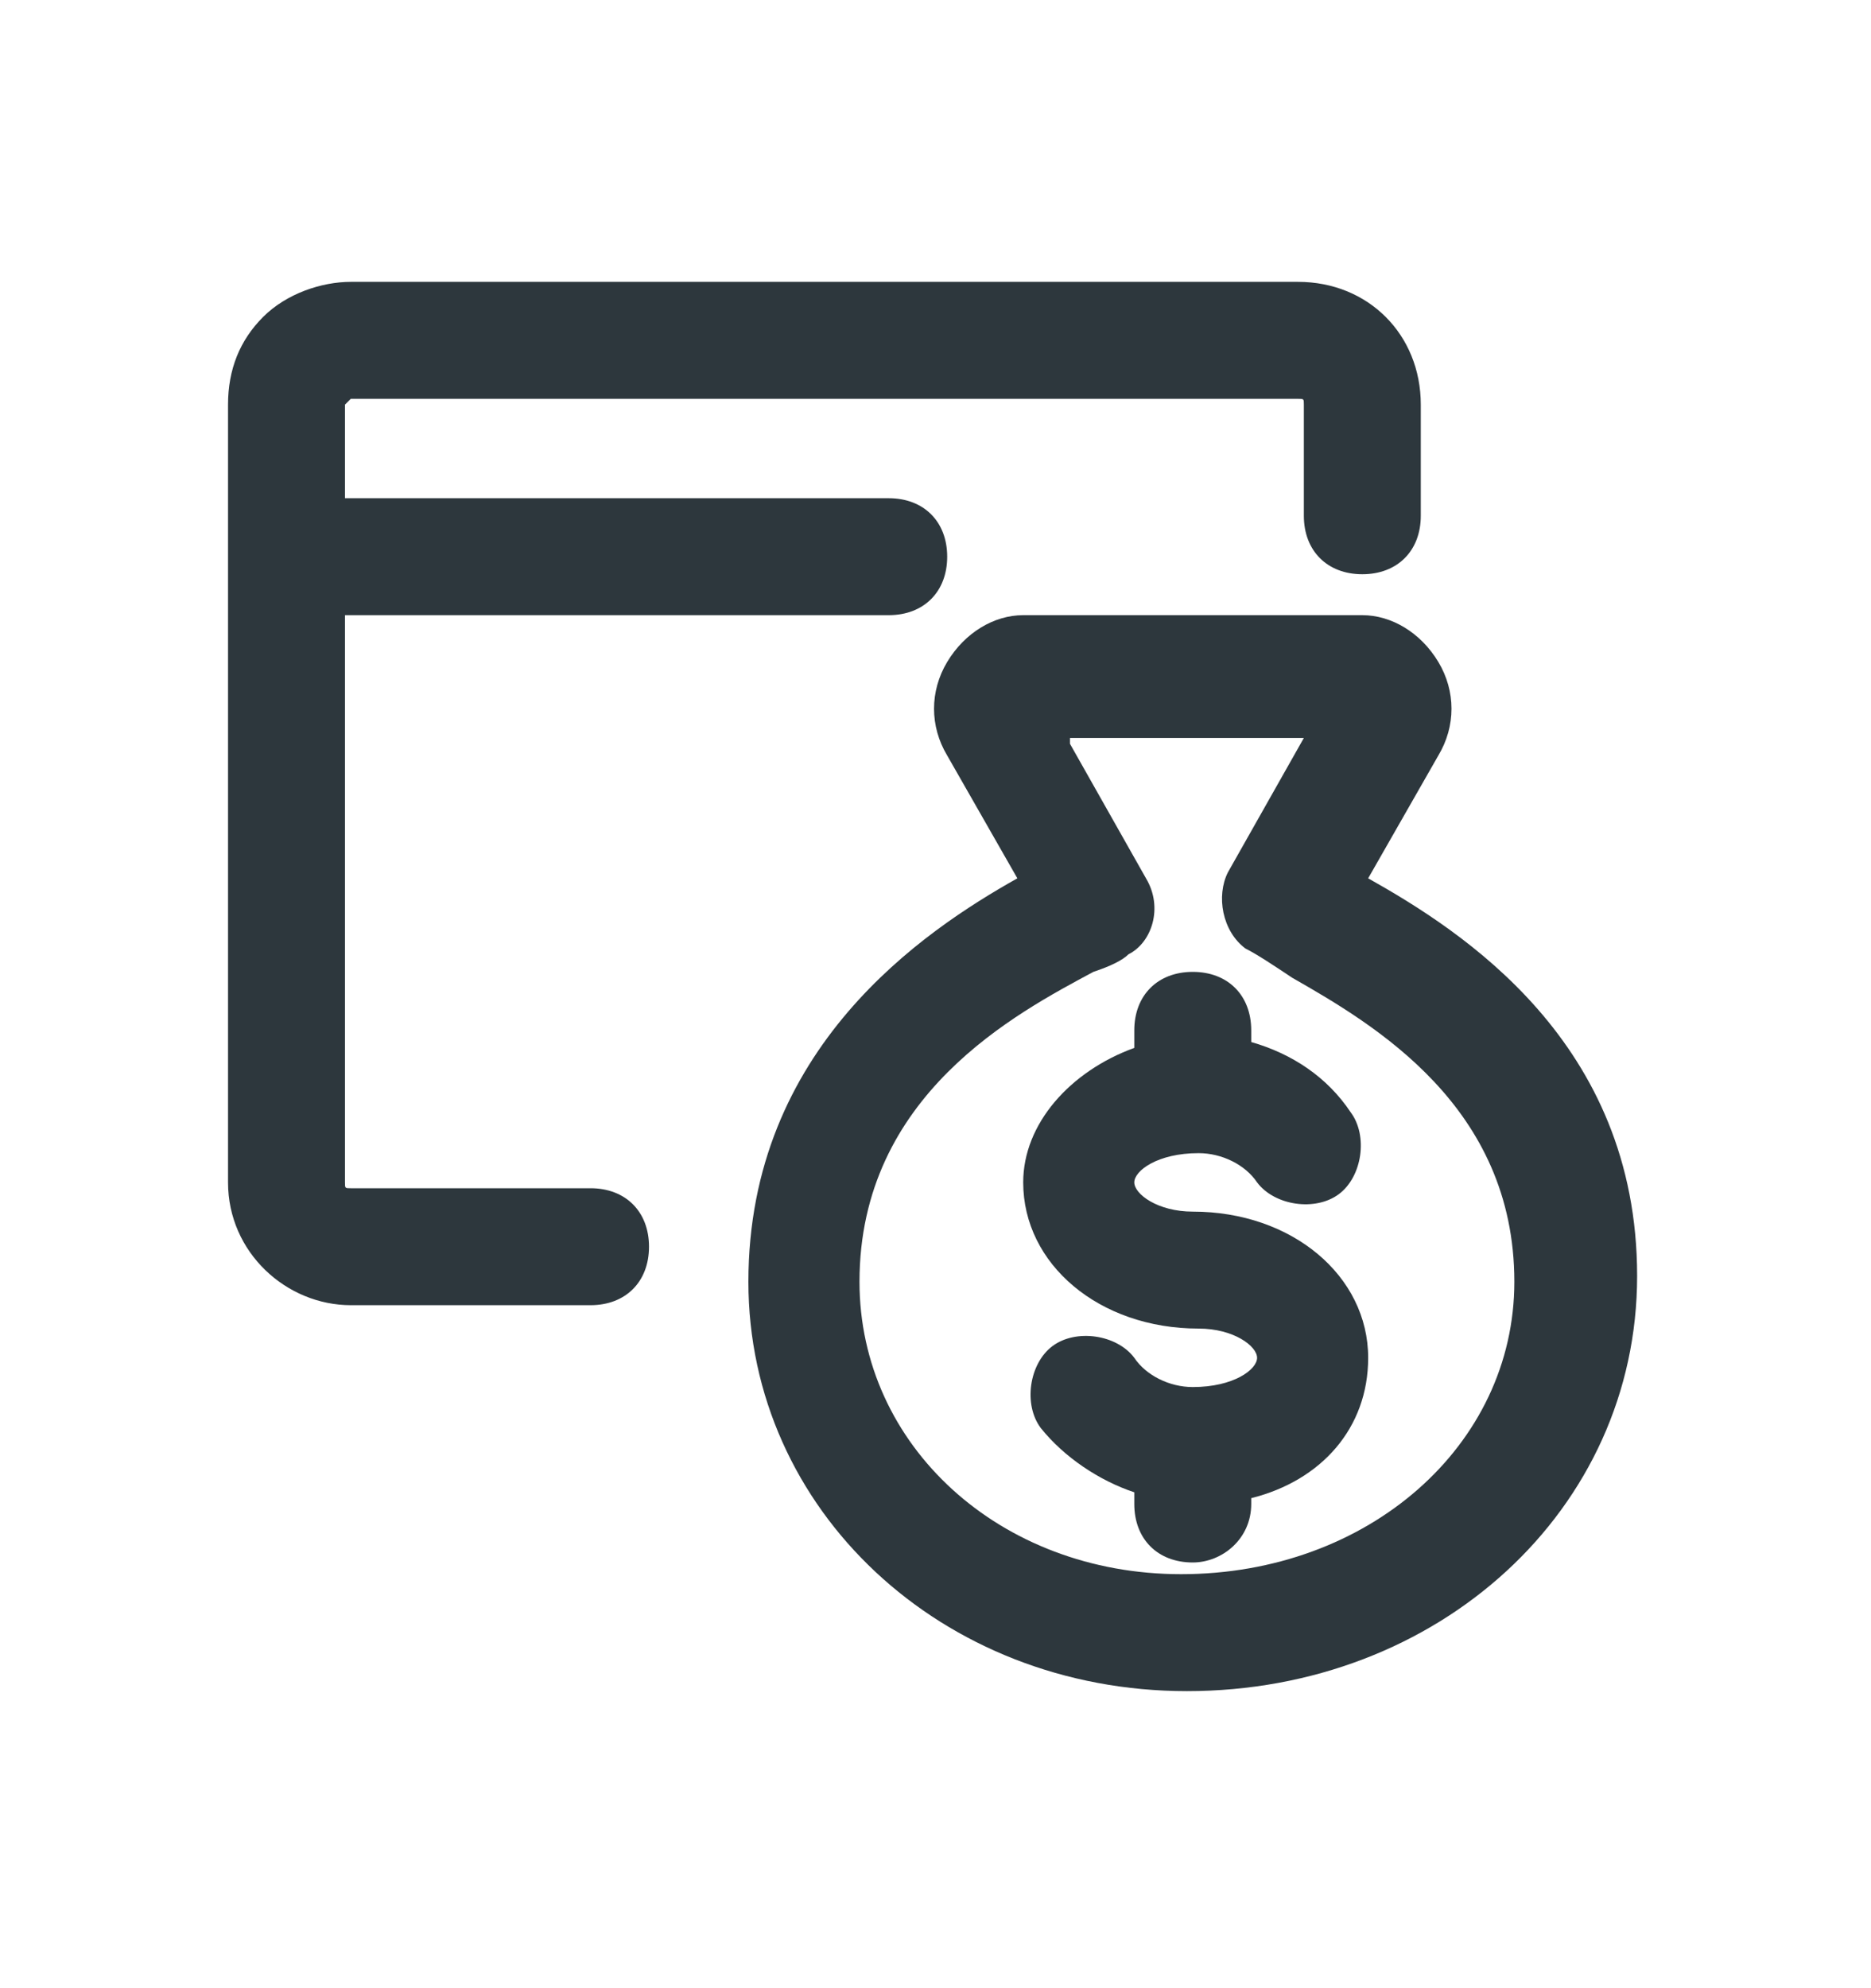 <svg width="16" height="17" viewBox="0 0 16 17" fill="none" xmlns="http://www.w3.org/2000/svg">
<path d="M11.7 7.51L12.3 6.46C12.45 6.21 12.45 5.91 12.3 5.66C12.15 5.41 11.9 5.26 11.65 5.26H8.75C8.5 5.26 8.25 5.41 8.1 5.66C7.95 5.91 7.95 6.21 8.1 6.46L8.7 7.51C7.9 7.96 6.4 8.96 6.4 10.96C6.4 12.91 8.05 14.46 10.15 14.46C12.3 14.46 14 12.91 14 10.91C14 8.91 12.5 7.96 11.7 7.51ZM10.1 13.46C8.55 13.46 7.35 12.36 7.35 10.96C7.35 9.36 8.7 8.66 9.35 8.31C9.5 8.26 9.6 8.21 9.65 8.16C9.85 8.06 9.95 7.76 9.8 7.51L9.15 6.36V6.31H11.15L10.5 7.46C10.4 7.66 10.45 7.96 10.65 8.11C10.75 8.16 10.9 8.26 11.05 8.36C11.75 8.76 12.95 9.46 12.95 10.96C12.95 12.36 11.7 13.46 10.1 13.46Z" fill="#2D373D"/>
<path d="M5.05 10.16H3C2.95 10.16 2.95 10.16 2.95 10.11V5.26H7.6C7.9 5.26 8.1 5.06 8.1 4.76C8.1 4.46 7.9 4.26 7.6 4.26H2.95V3.46L3 3.41H11.1C11.15 3.41 11.15 3.41 11.15 3.46V4.41C11.15 4.71 11.35 4.91 11.65 4.91C11.95 4.91 12.15 4.71 12.15 4.41V3.46C12.15 2.86 11.7 2.41 11.1 2.41H3C2.75 2.41 2.45 2.51 2.25 2.71C2.05 2.91 1.95 3.16 1.95 3.46V10.11C1.95 10.71 2.45 11.16 3 11.16H5.05C5.35 11.16 5.55 10.96 5.55 10.66C5.55 10.36 5.35 10.16 5.05 10.16Z" fill="#2D373D"/>
<path d="M10.2 10.36C9.9 10.36 9.7 10.21 9.7 10.11C9.7 10.01 9.9 9.86 10.25 9.86C10.45 9.86 10.65 9.96 10.75 10.11C10.9 10.31 11.25 10.36 11.45 10.21C11.65 10.06 11.7 9.71 11.55 9.51C11.35 9.21 11.05 9.01 10.7 8.91V8.81C10.7 8.51 10.5 8.31 10.2 8.31C9.9 8.31 9.7 8.51 9.7 8.81V8.96C9.15 9.16 8.75 9.61 8.75 10.11C8.75 10.81 9.4 11.36 10.25 11.36C10.55 11.36 10.75 11.51 10.75 11.61C10.75 11.71 10.55 11.86 10.2 11.86C10 11.86 9.8 11.76 9.7 11.61C9.55 11.41 9.2 11.36 9 11.51C8.8 11.66 8.75 12.01 8.9 12.21C9.1 12.46 9.4 12.66 9.7 12.76V12.86C9.7 13.16 9.9 13.36 10.2 13.36C10.45 13.36 10.7 13.16 10.7 12.86V12.81C11.3 12.66 11.7 12.21 11.7 11.61C11.7 10.91 11.05 10.36 10.2 10.36Z" fill="#2D373D"/>
</svg>
